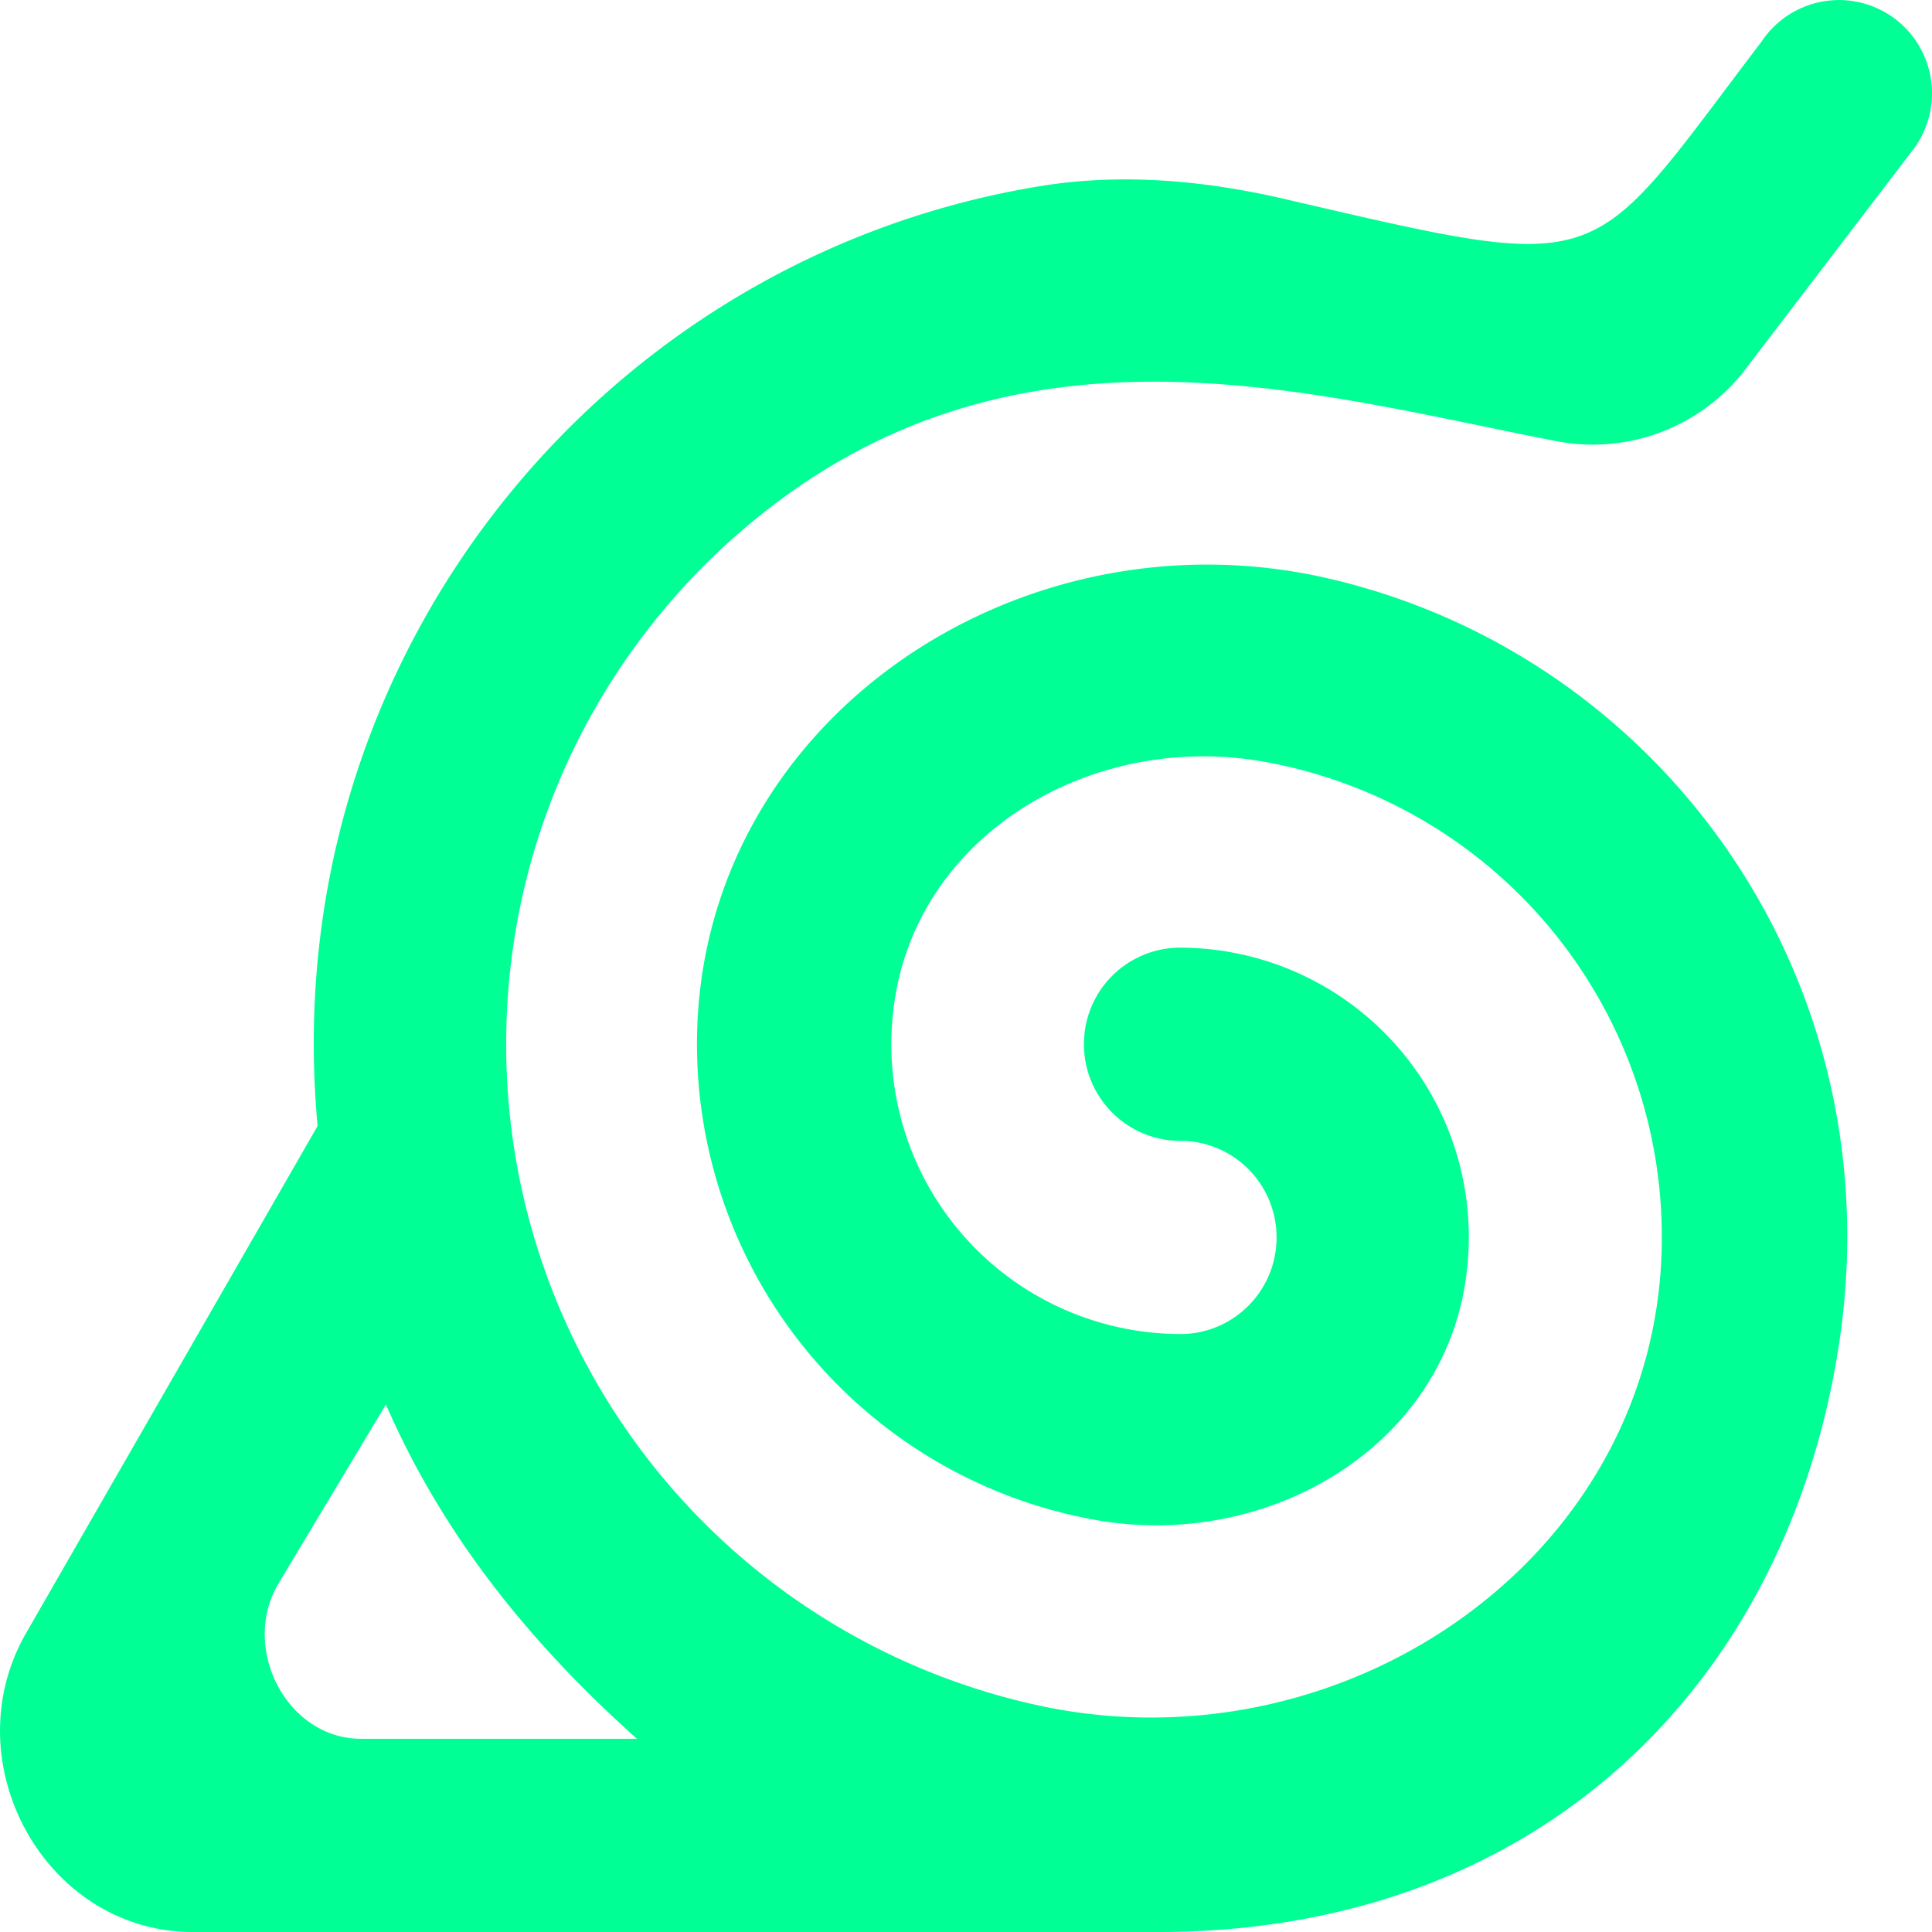 <svg xmlns="http://www.w3.org/2000/svg" width="20" height="20" viewBox="0 0 20 20" id="naruto"><g fill="none" fill-rule="evenodd"><g fill="#00ff95" transform="translate(-260 -7639)"><g transform="translate(56 160)"><path d="M210.594 7497h-2.855c-.77 0-1.25-.935-.86-1.601l1.116-1.86c.582 1.34 1.48 2.461 2.599 3.461m1.128-12.544c2.749-2.325 5.806-1.391 8.387-.89a1.99 1.99 0 0 0 1.997-.793l1.712-2.242a.968.968 0 0 0-.1-1.248.962.962 0 0 0-1.482.147c-1.831 2.404-1.532 2.419-4.942 1.629-.823-.191-1.679-.269-2.514-.134-4.55.735-7.941 4.901-7.492 9.731l-3.01 5.236c-.781 1.333.178 3.108 1.72 3.108h9.965c3.988.01 6.548-2.596 7.076-6.097.573-3.8-1.864-7.135-5.306-7.919-3.208-.731-6.498 1.496-6.518 4.796a5.006 5.006 0 0 0 4.158 4.96c1.79.303 3.625-.794 3.814-2.605a2.995 2.995 0 0 0-2.97-3.325.997.997 0 0 0-.996 1c0 .552.446 1 .998 1 .55 0 .996.447.996 1 0 .552-.446 1-.996 1a2.998 2.998 0 0 1-2.974-3.325c.19-1.812 2.02-2.909 3.81-2.605a4.997 4.997 0 0 1 4.148 4.959c-.019 3.243-3.233 5.481-6.4 4.827a6.997 6.997 0 0 1-5.563-6.856c0-2.148.965-4.07 2.482-5.354"></path></g></g></g></svg>